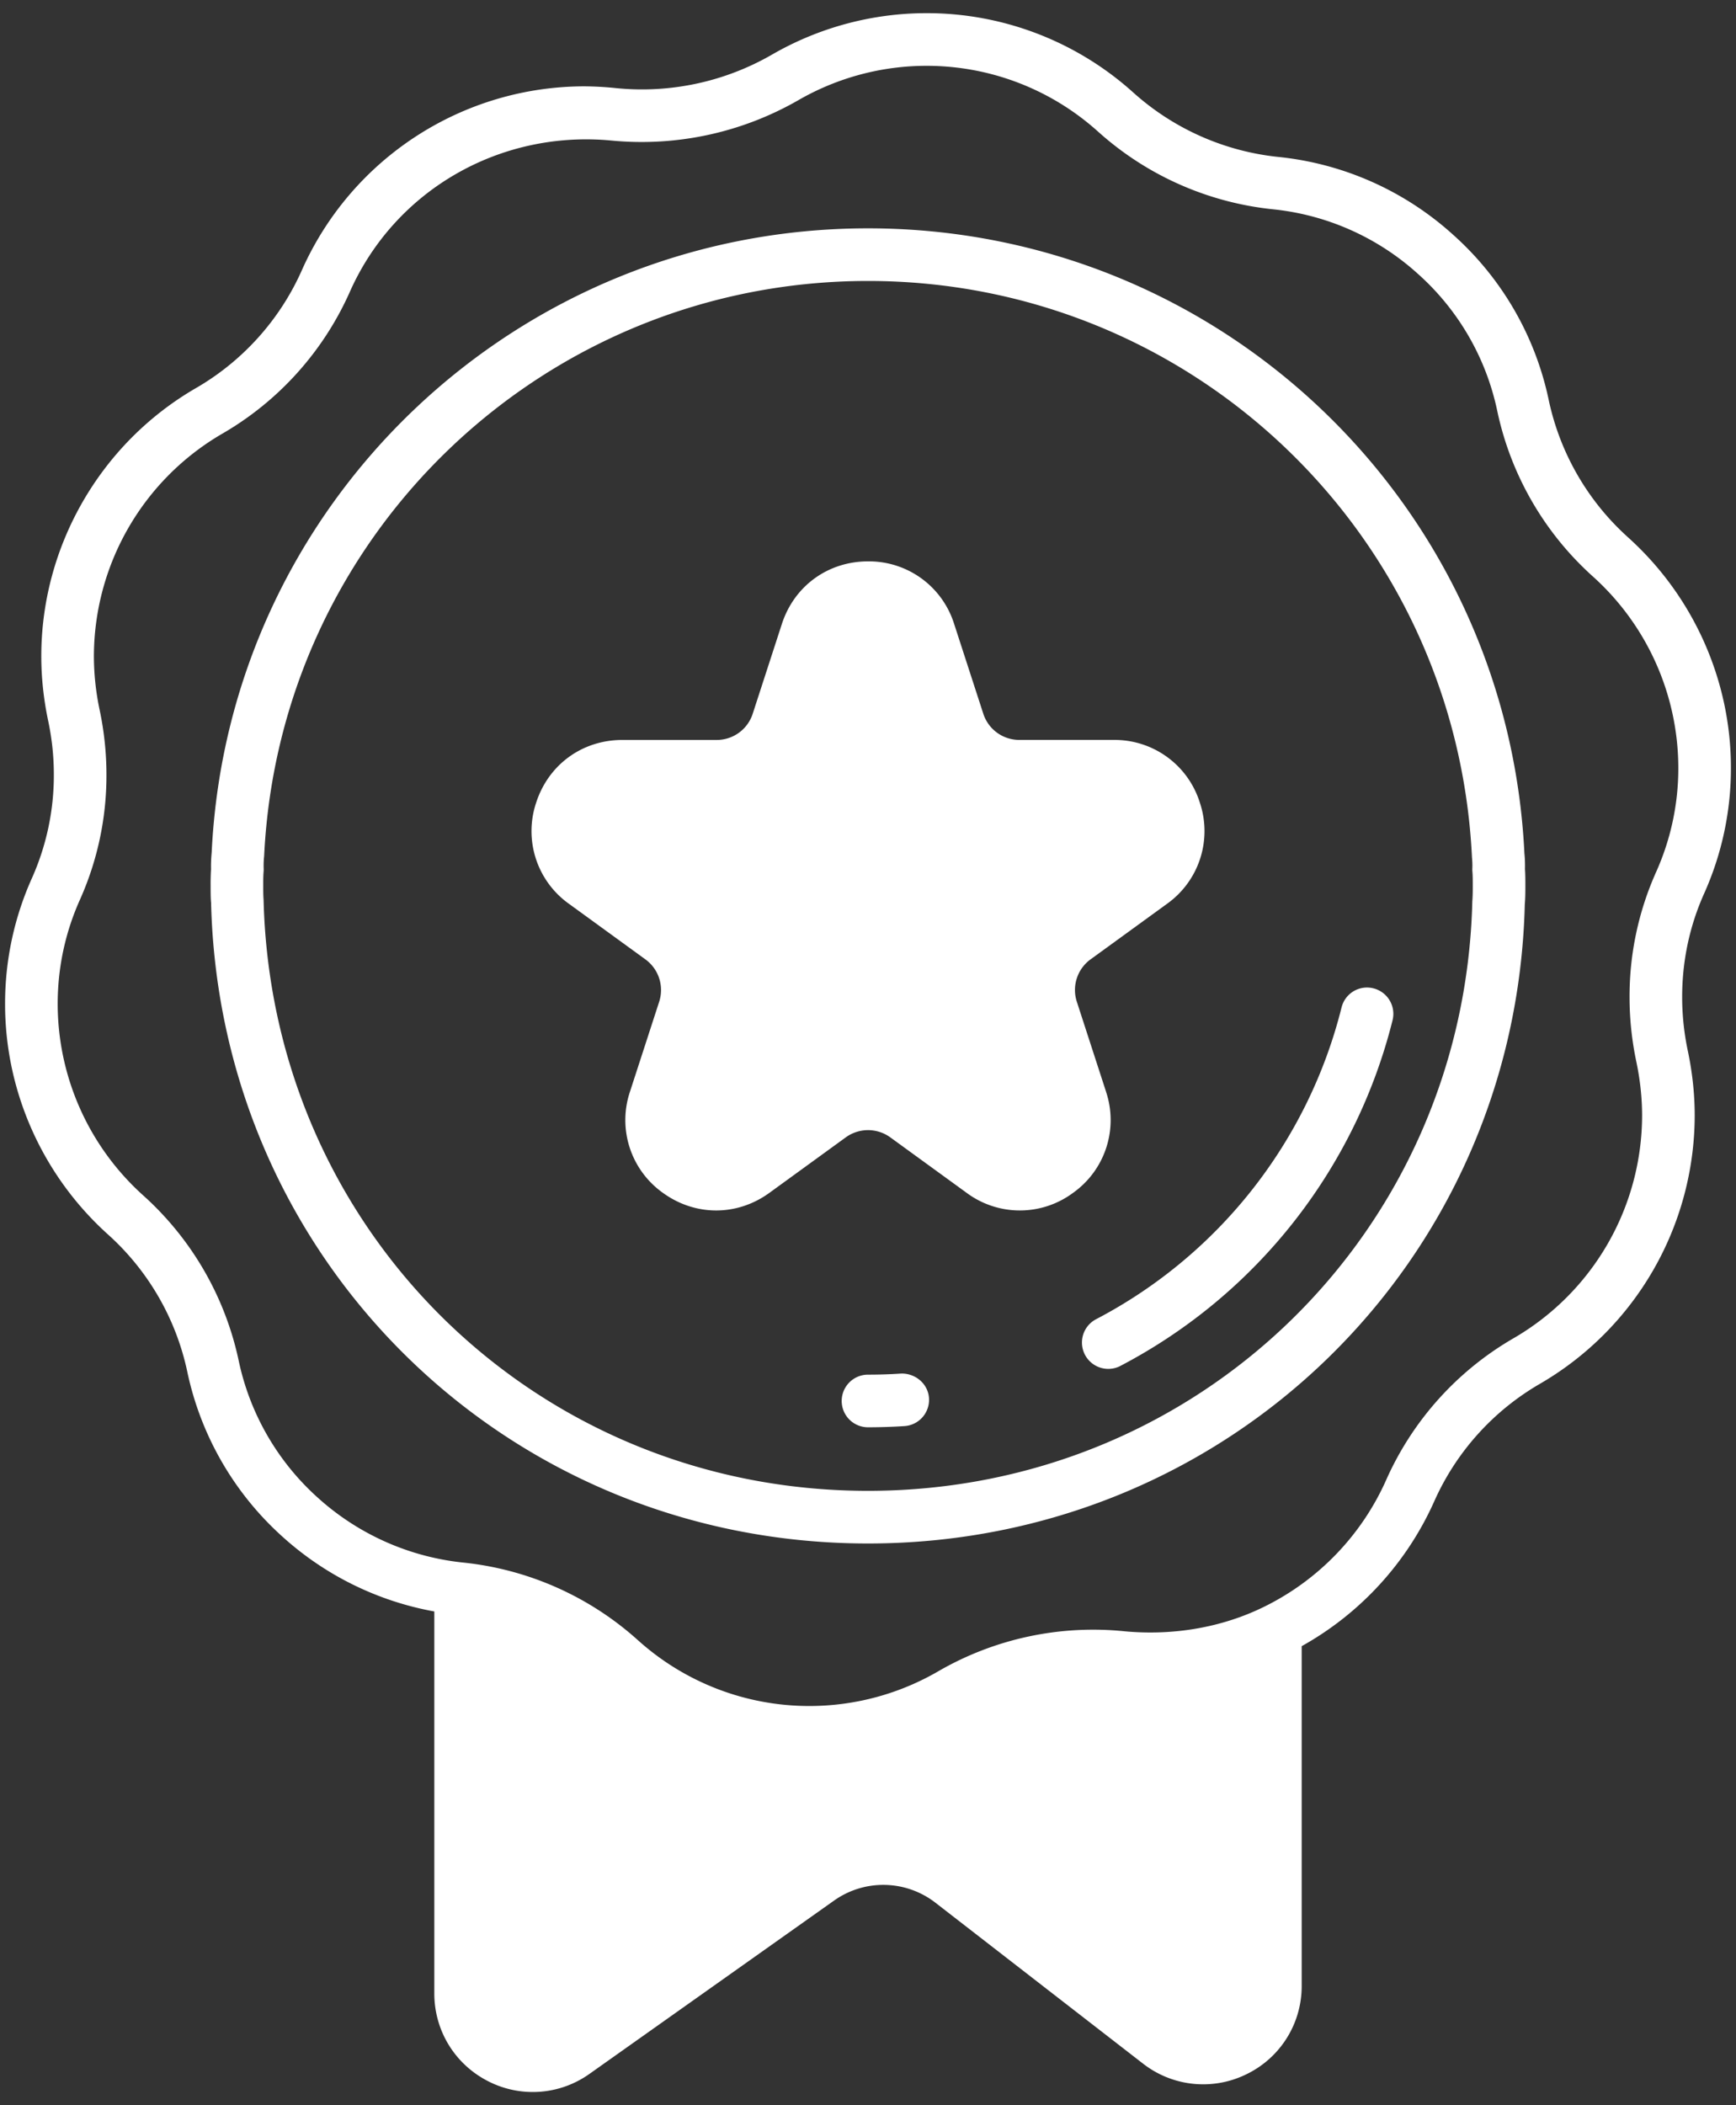 <svg width="66" height="80" viewBox="0 0 66 80" xmlns="http://www.w3.org/2000/svg"><rect x="0" y="0" width="66" height="80" fill="#333333" stroke="none"/><g fill="#FFF" fill-rule="nonzero"><path d="M57.956 32.44C57.316 19.114 46.354 8.677 33 8.677S8.684 19.115 8.048 32.393c-.02.209-.03.42-.025.63a9.28 9.28 0 0 0-.015.638c0 .232 0 .473.017.643C8.36 47.958 19.331 58.654 33 58.654c13.669 0 24.64-10.696 24.97-24.289.021-.231.022-.472.022-.704 0-.209 0-.427-.015-.638a4.735 4.735 0 0 0-.02-.584zm-1.981 1.815c-.308 12.56-10.4 22.398-22.975 22.398-12.575 0-22.667-9.839-22.979-22.46-.014-.174-.013-.357-.013-.532 0-.175-.001-.357.013-.532.004-.044.005-.089.003-.133a3.258 3.258 0 0 1 .018-.46C10.63 20.277 20.715 10.677 33 10.677c12.285 0 22.37 9.6 22.962 21.904.013.138.02.275.014.414-.002.044-.001.089.003.133.014.175.013.357.013.532 0 .175.001.358-.017.594z"/><path d="M52.217 37.558a.996.996 0 0 0-1.213.726 18.41 18.41 0 0 1-9.357 11.86 1.001 1.001 0 0 0 .922 1.776 20.415 20.415 0 0 0 10.374-13.15 1 1 0 0 0-.726-1.212zM34.257 52.197c-.415.028-.834.041-1.257.041a1 1 0 1 0 0 2 21.7 21.7 0 0 0 1.386-.045 1 1 0 0 0 .933-1.062c-.035-.55-.522-.95-1.062-.934zM42.048 41.479l-1.108-3.41a1.44 1.44 0 0 1 .525-1.615l2.9-2.106a3.392 3.392 0 0 0 1.25-3.85 3.393 3.393 0 0 0-3.275-2.38h-3.584c-.628 0-1.18-.4-1.373-.997l-1.108-3.41A3.392 3.392 0 0 0 33 21.333c-1.52 0-2.806.934-3.275 2.38l-1.108 3.41a1.439 1.439 0 0 1-1.373.996H23.66c-1.52 0-2.806.934-3.275 2.38a3.392 3.392 0 0 0 1.25 3.85l2.9 2.107c.508.368.719 1.017.525 1.614l-1.108 3.41a3.392 3.392 0 0 0 1.251 3.85c.615.445 1.32.669 2.025.669.705 0 1.409-.224 2.024-.67l2.9-2.106a1.442 1.442 0 0 1 1.697-.001l2.899 2.106a3.393 3.393 0 0 0 4.049.001 3.392 3.392 0 0 0 1.25-3.85z"/><path d="M61.9 20.423a9.734 9.734 0 0 1-3.02-5.222 11.616 11.616 0 0 0-3.64-6.285 11.658 11.658 0 0 0-6.638-2.952 9.76 9.76 0 0 1-5.52-2.451A11.728 11.728 0 0 0 35.226.5c-2.064 0-4.1.547-5.887 1.582a9.894 9.894 0 0 1-5.913 1.267 12.56 12.56 0 0 0-1.217-.068 11.764 11.764 0 0 0-10.732 6.986 9.741 9.741 0 0 1-4.04 4.488c-3.619 2.1-5.867 6-5.867 10.18 0 .807.087 1.631.26 2.45.146.688.217 1.36.217 2.054a9.576 9.576 0 0 1-.84 3.947 11.618 11.618 0 0 0-1.014 4.77c0 3.323 1.424 6.514 3.908 8.751a9.727 9.727 0 0 1 3.02 5.223 11.668 11.668 0 0 0 3.639 6.284 11.707 11.707 0 0 0 5.752 2.823v14.518c0 1.406.777 2.68 2.028 3.324a3.717 3.717 0 0 0 3.876-.273l9.288-6.578a3.236 3.236 0 0 1 3.862.079l7.886 6.11a3.723 3.723 0 0 0 3.944.402 3.714 3.714 0 0 0 2.092-3.356V62.556a11.812 11.812 0 0 0 5.035-5.493 9.734 9.734 0 0 1 4.04-4.487 11.81 11.81 0 0 0 5.867-10.181c0-.807-.087-1.631-.26-2.452a9.911 9.911 0 0 1-.217-2.052c0-1.376.282-2.704.839-3.944l.001-.002a11.618 11.618 0 0 0 1.014-4.77c0-3.324-1.424-6.515-3.908-8.752zm1.067 12.706a11.556 11.556 0 0 0-1.014 4.762c0 .825.088 1.655.26 2.466.143.683.217 1.369.217 2.038a9.803 9.803 0 0 1-4.87 8.45 11.716 11.716 0 0 0-4.863 5.403 9.817 9.817 0 0 1-4.65 4.817c-1.615.793-3.467 1.094-5.277.927a11.76 11.76 0 0 0-7.11 1.525 9.764 9.764 0 0 1-4.886 1.313 9.734 9.734 0 0 1-6.52-2.5 11.73 11.73 0 0 0-6.675-2.954 9.748 9.748 0 0 1-5.483-2.45 9.678 9.678 0 0 1-3.02-5.213 11.72 11.72 0 0 0-3.637-6.291 9.798 9.798 0 0 1-3.246-7.266c0-1.376.283-2.706.84-3.953a11.545 11.545 0 0 0 1.014-4.763c0-.824-.088-1.654-.26-2.466a9.926 9.926 0 0 1-.217-2.037 9.8 9.8 0 0 1 4.87-8.45 11.732 11.732 0 0 0 4.864-5.405c1.706-3.835 5.675-6.14 9.93-5.742a11.967 11.967 0 0 0 7.106-1.526 9.764 9.764 0 0 1 4.886-1.313c2.413 0 4.727.888 6.52 2.5a11.748 11.748 0 0 0 6.649 2.952 9.67 9.67 0 0 1 5.511 2.453 9.623 9.623 0 0 1 3.018 5.213 11.722 11.722 0 0 0 3.637 6.29 9.799 9.799 0 0 1 3.246 7.267 9.625 9.625 0 0 1-.84 3.953z"/></g></svg>
